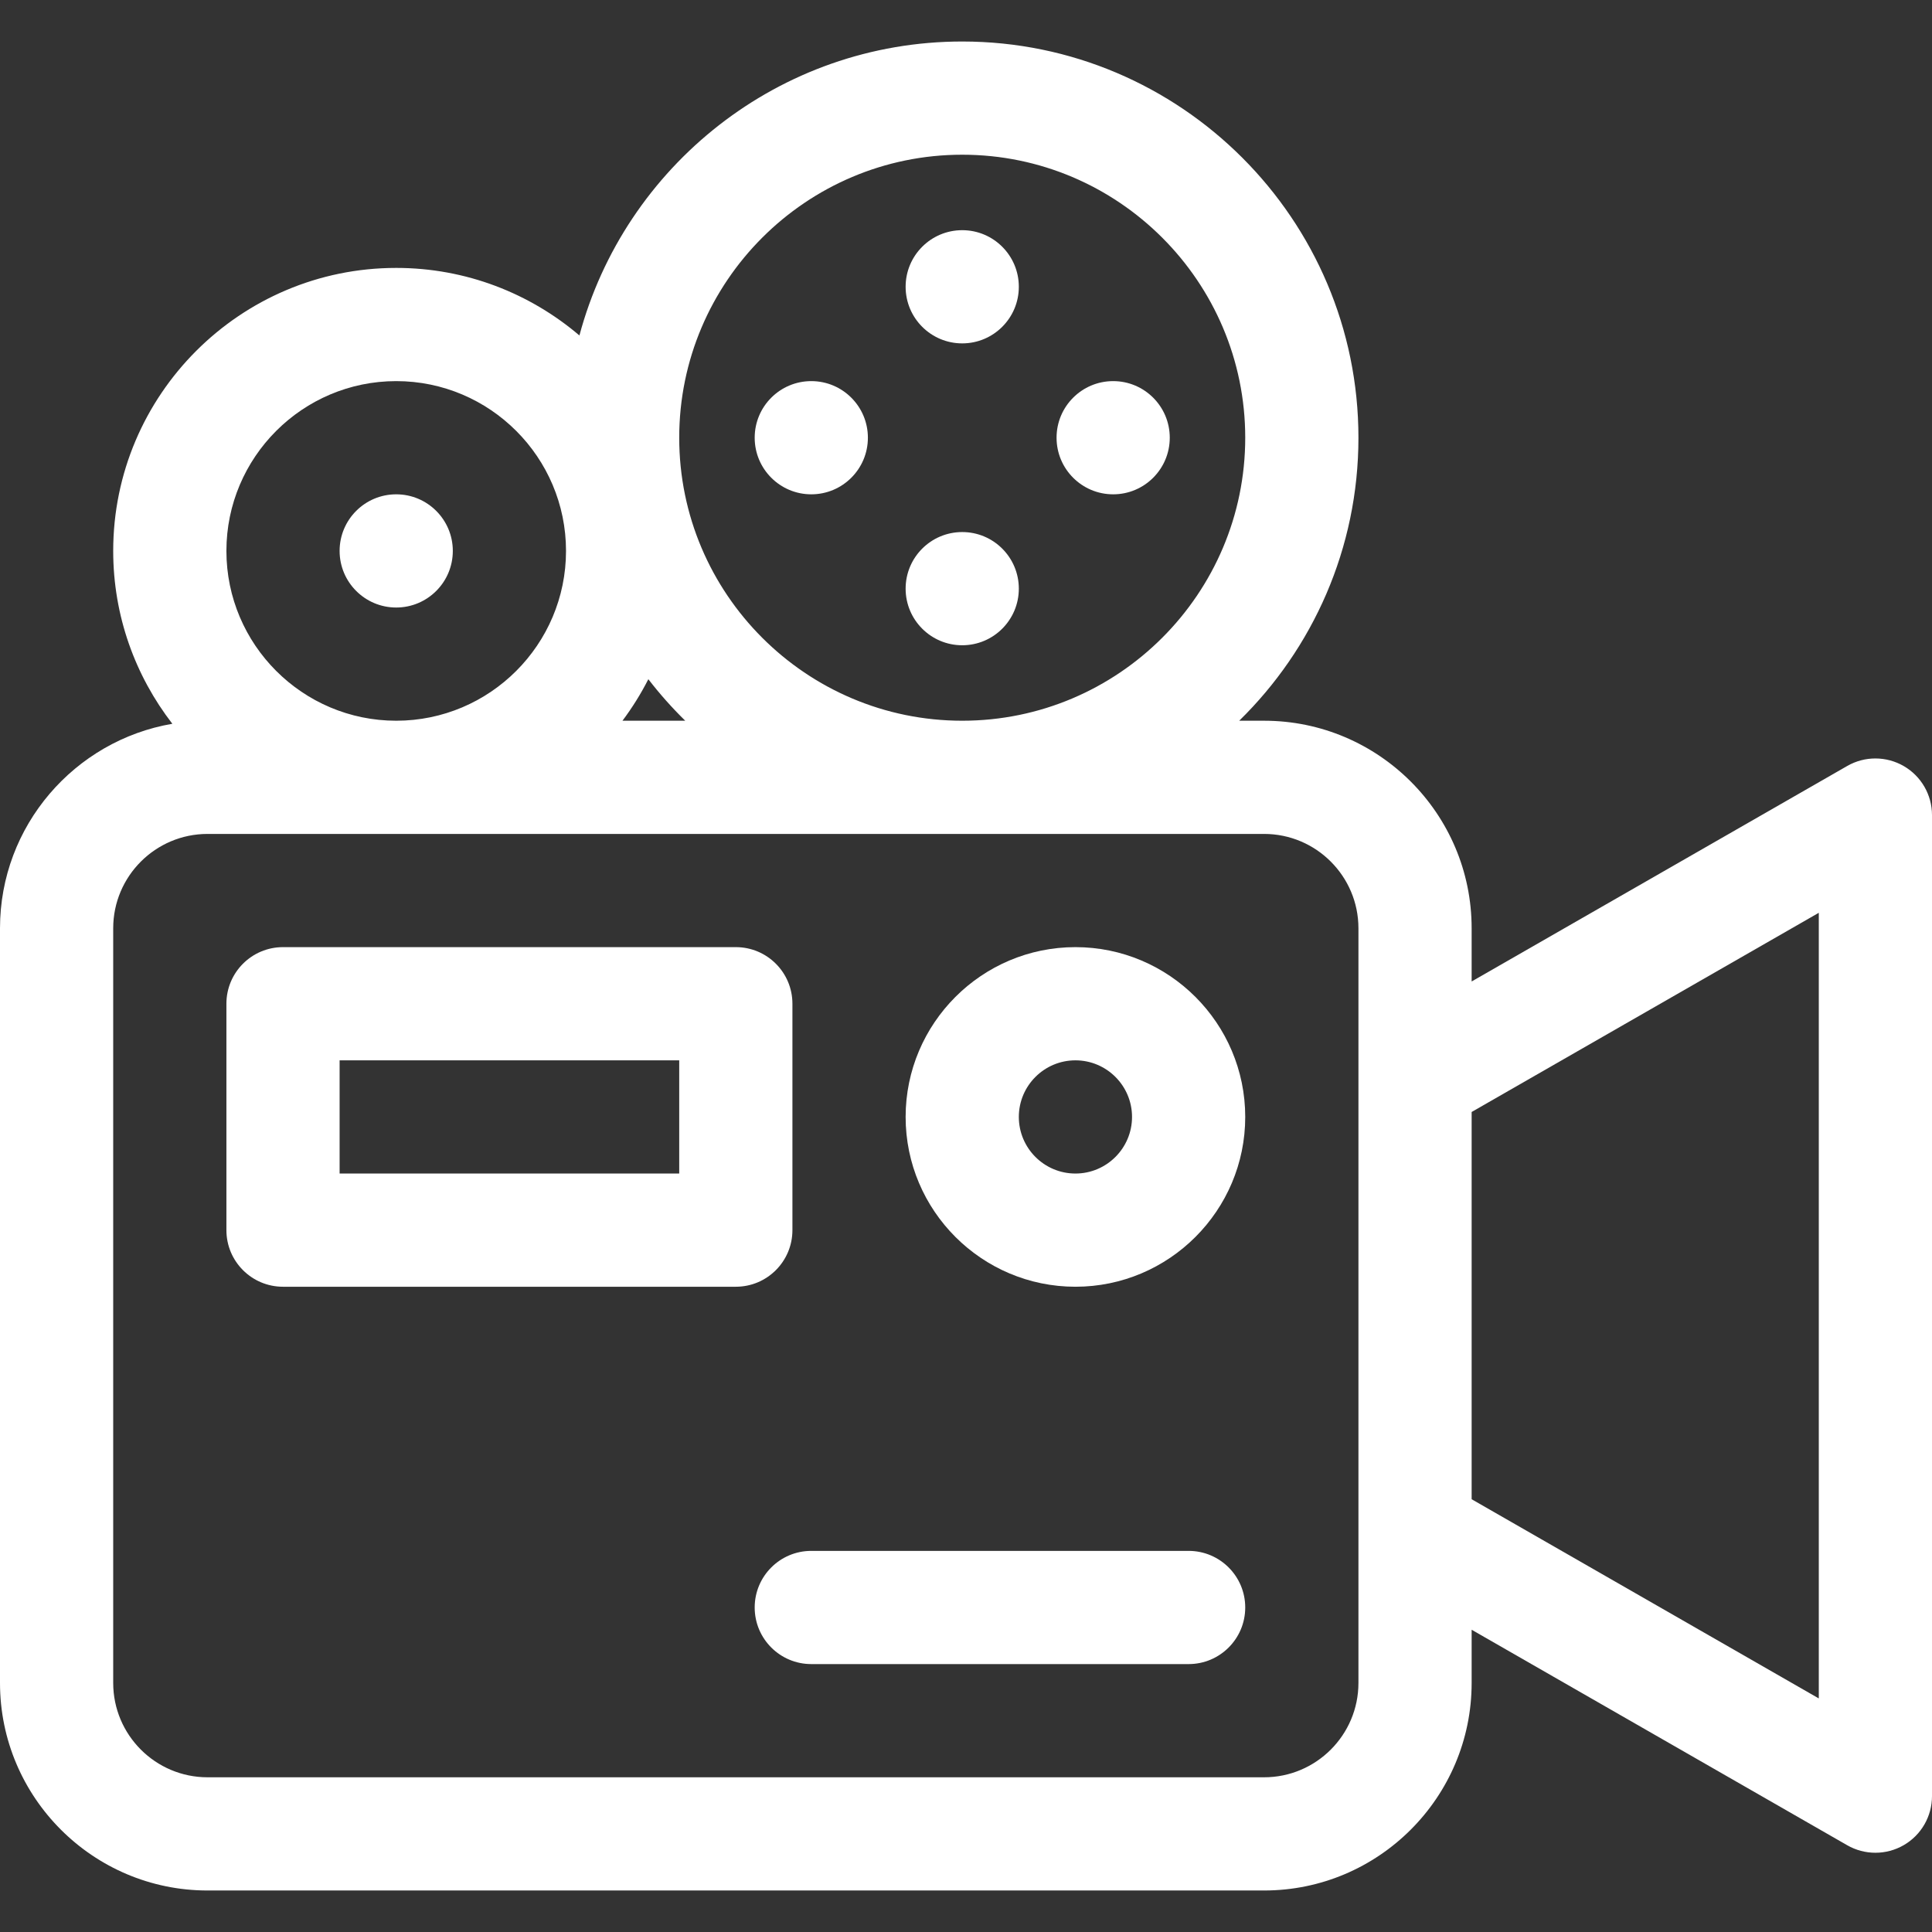 <?xml version="1.0"?>
<svg xmlns="http://www.w3.org/2000/svg" id="Capa_1" enable-background="new 0 0 512 512" height="512px" viewBox="0 0 512 512" width="512px"><rect x="0" y="0" width="512" height="512" fill="#333333" stroke="none"/><g><g><path d="m504.518 203.02c-4.633-2.682-10.342-2.694-14.982-.03l-99.536 57.11v-14.1c0-30.327-24.673-55-55-55h-6.596c19.483-19.073 31.596-45.646 31.596-75 0-57.897-47.103-105-105-105-48.531 0-89.47 33.098-101.448 77.904-13.094-11.152-30.045-17.904-48.552-17.904-41.355 0-75 33.645-75 75 0 17.239 5.861 33.126 15.675 45.807-25.899 4.444-45.675 27.045-45.675 54.193v200c0 30.327 24.673 55 55 55h280c30.327 0 55-24.673 55-55v-14.1l99.535 57.11c2.312 1.327 4.888 1.989 7.465 1.989 2.597 0 5.193-.673 7.518-2.02 4.631-2.682 7.482-7.629 7.482-12.98v-259.999c0-5.352-2.852-10.298-7.482-12.98zm-249.518-162.02c41.355 0 75 33.645 75 75s-33.645 75-75 75-75-33.645-75-75 33.645-75 75-75zm-73.404 150h-16.637c2.594-3.447 4.882-7.133 6.859-11.003 3.002 3.893 6.27 7.569 9.778 11.003zm-76.596-90c24.813 0 45 20.187 45 45s-20.187 45-45 45-45-20.187-45-45 20.187-45 45-45zm255 345c0 13.785-11.215 25-25 25h-280c-13.785 0-25-11.215-25-25v-200c0-13.785 11.215-25 25-25h280c13.785 0 25 11.215 25 25zm122 4.1-92-52.787v-102.626l92-52.787z" data-original="#000000" class="active-path" data-old_color="#000000" fill="#FFFFFF"/><circle cx="105" cy="146" r="15" data-original="#000000" class="active-path" data-old_color="#000000" fill="#FFFFFF"/><circle cx="255" cy="76" r="15" data-original="#000000" class="active-path" data-old_color="#000000" fill="#FFFFFF"/><circle cx="255" cy="156" r="15" data-original="#000000" class="active-path" data-old_color="#000000" fill="#FFFFFF"/><circle cx="215" cy="116" r="15" data-original="#000000" class="active-path" data-old_color="#000000" fill="#FFFFFF"/><circle cx="295" cy="116" r="15" data-original="#000000" class="active-path" data-old_color="#000000" fill="#FFFFFF"/><path d="m285 251c-24.813 0-45 20.187-45 45s20.187 45 45 45 45-20.187 45-45-20.187-45-45-45zm0 60c-8.271 0-15-6.729-15-15s6.729-15 15-15 15 6.729 15 15-6.729 15-15 15z" data-original="#000000" class="active-path" data-old_color="#000000" fill="#FFFFFF"/><path d="m210 326v-60c0-8.284-6.716-15-15-15h-120c-8.284 0-15 6.716-15 15v60c0 8.284 6.716 15 15 15h120c8.284 0 15-6.716 15-15zm-30-15h-90v-30h90z" data-original="#000000" class="active-path" data-old_color="#000000" fill="#FFFFFF"/><path d="m315 411h-100c-8.284 0-15 6.716-15 15s6.716 15 15 15h100c8.284 0 15-6.716 15-15s-6.716-15-15-15z" data-original="#000000" class="active-path" data-old_color="#000000" fill="#FFFFFF"/></g></g> </svg>
